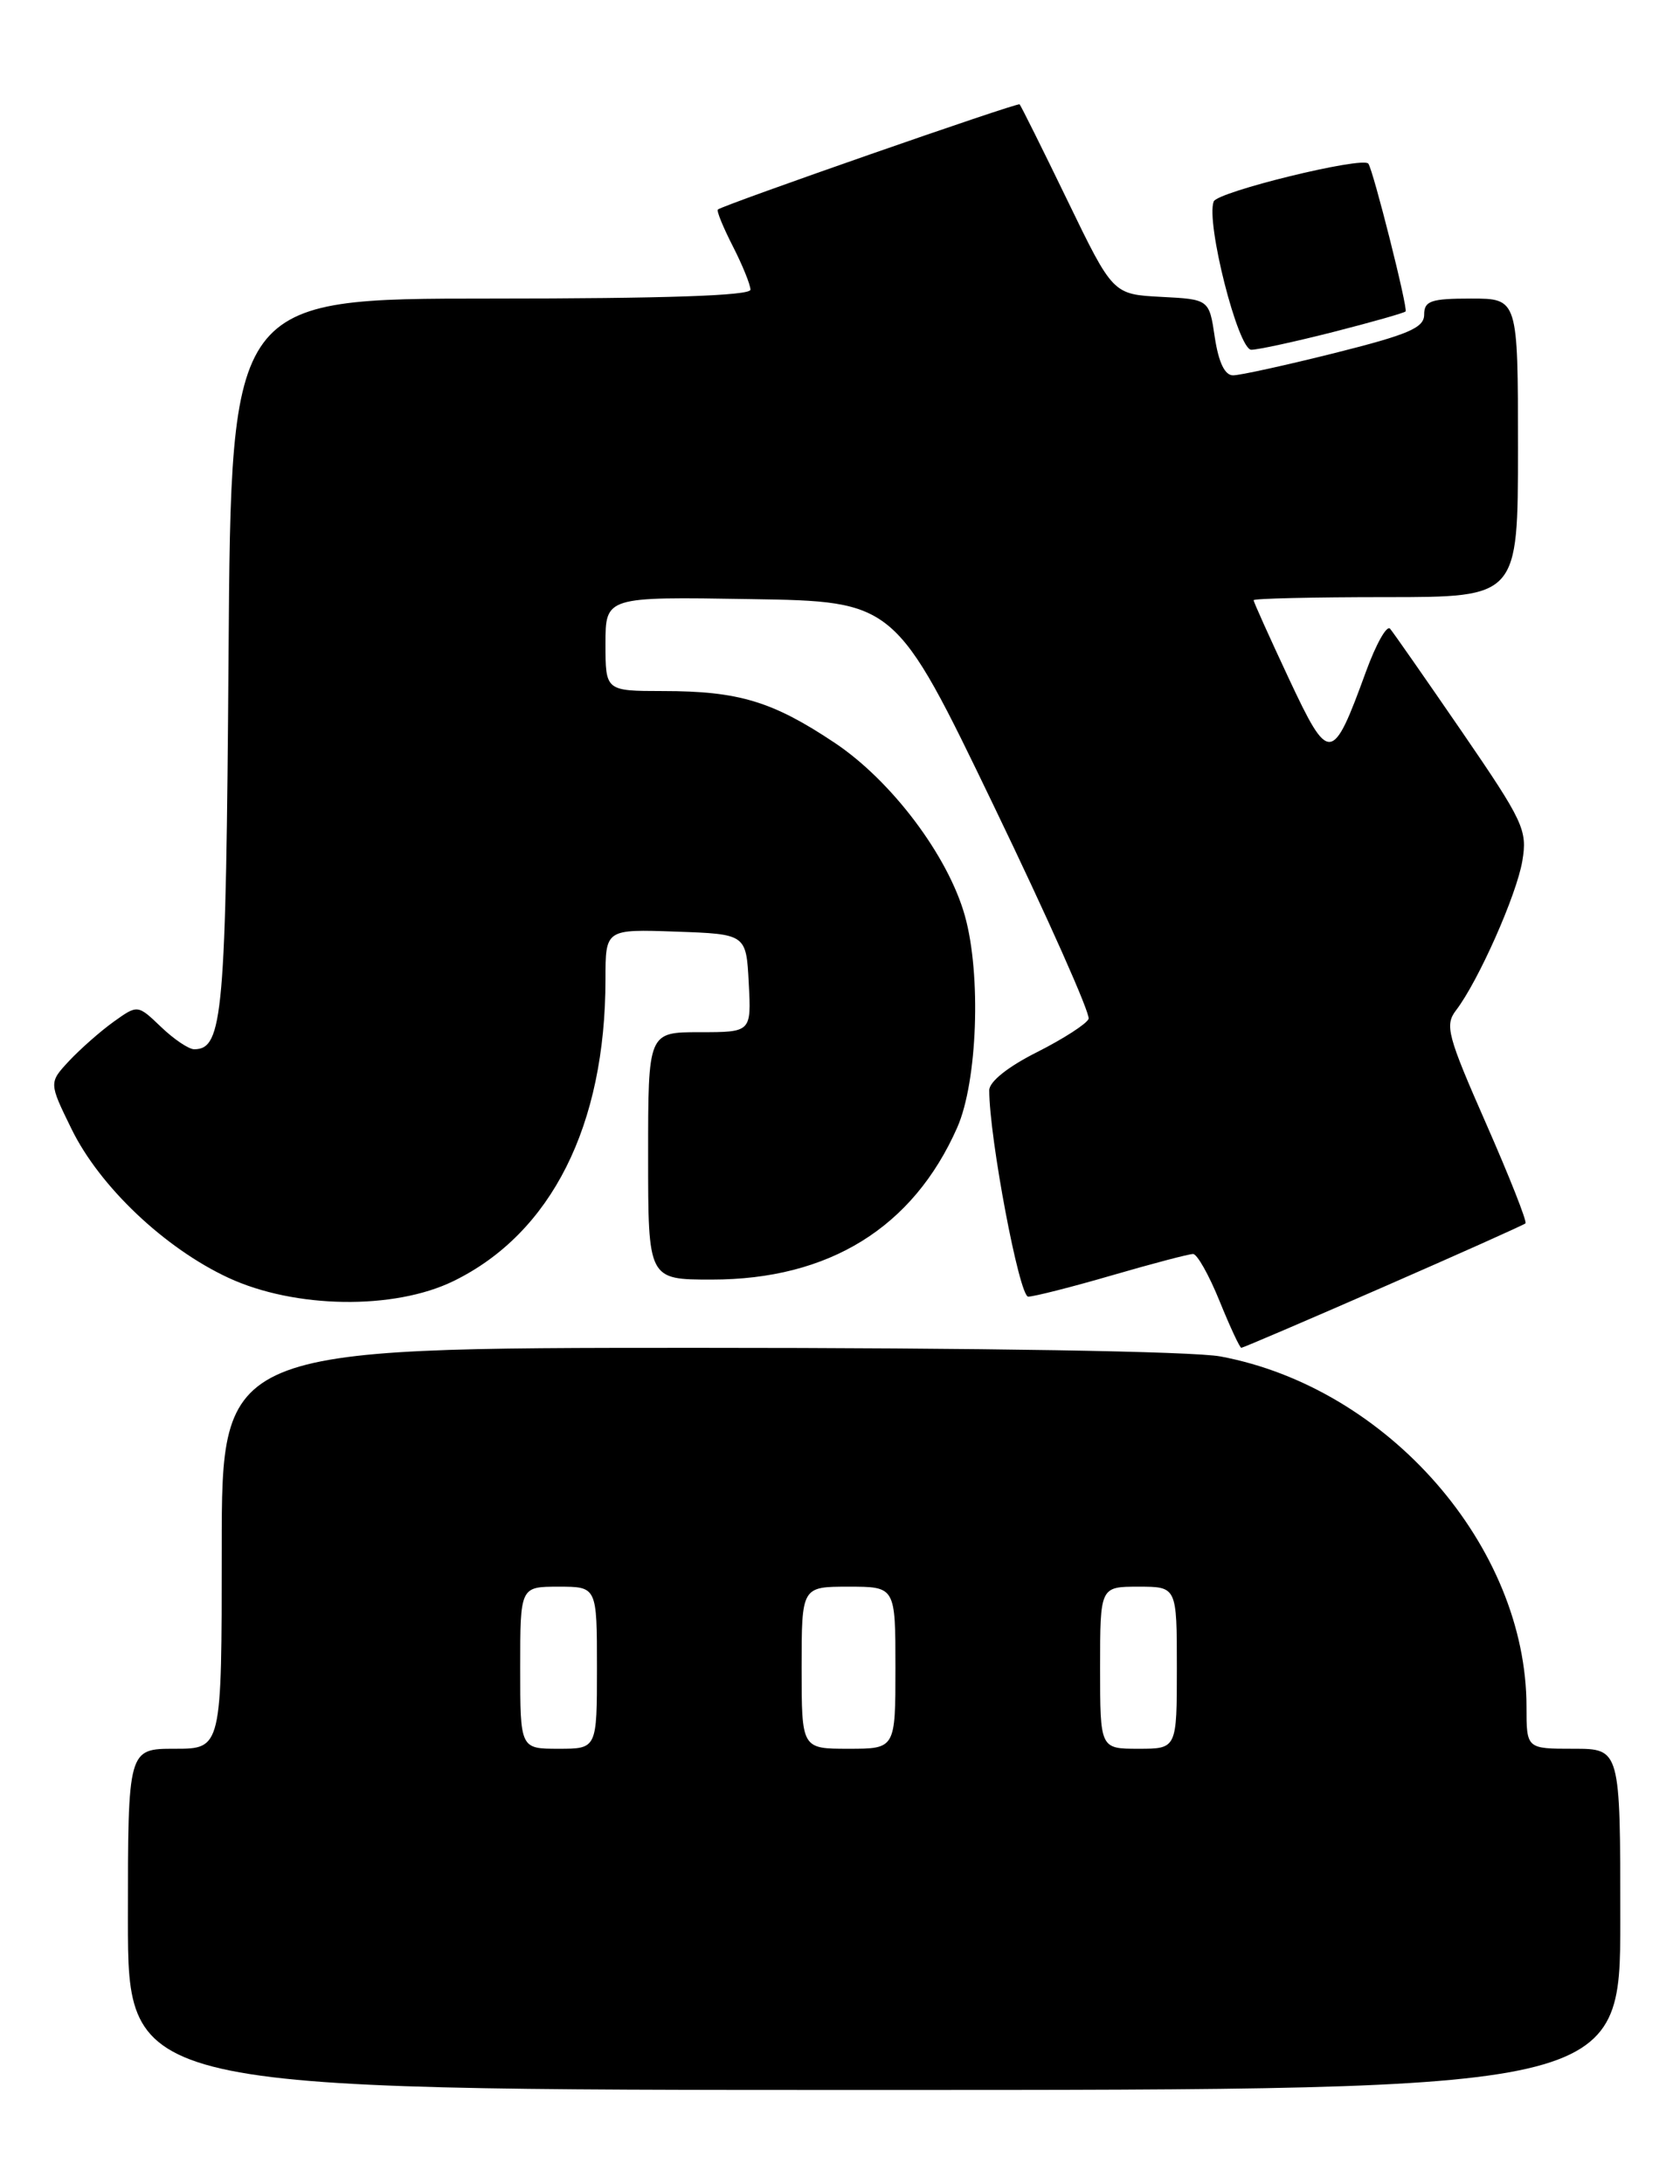 <?xml version="1.0" encoding="UTF-8" standalone="no"?>
<!DOCTYPE svg PUBLIC "-//W3C//DTD SVG 1.1//EN" "http://www.w3.org/Graphics/SVG/1.1/DTD/svg11.dtd" >
<svg xmlns="http://www.w3.org/2000/svg" xmlns:xlink="http://www.w3.org/1999/xlink" version="1.1" viewBox="0 0 197 256">
 <g >
 <path fill="currentColor"
d=" M 190.00 225.00 C 190.00 205.00 190.00 205.00 184.50 205.00 C 179.00 205.00 179.00 205.00 179.00 200.09 C 179.00 181.30 162.73 162.67 143.11 159.01 C 139.91 158.41 115.06 158.00 81.86 158.00 C 26.00 158.00 26.00 158.00 26.00 181.50 C 26.00 205.00 26.00 205.00 20.50 205.00 C 15.00 205.00 15.00 205.00 15.00 225.00 C 15.00 245.00 15.00 245.00 102.50 245.00 C 190.00 245.00 190.00 245.00 190.00 225.00 Z  M 162.19 150.88 C 171.16 146.96 178.67 143.60 178.88 143.41 C 179.09 143.23 177.01 137.96 174.26 131.71 C 169.72 121.39 169.40 120.18 170.74 118.43 C 173.35 115.02 177.84 104.91 178.51 100.93 C 179.12 97.31 178.67 96.34 171.43 85.78 C 167.17 79.58 163.38 74.14 163.00 73.70 C 162.61 73.26 161.35 75.52 160.18 78.72 C 156.23 89.56 155.85 89.60 151.13 79.54 C 148.86 74.69 147.00 70.56 147.00 70.36 C 147.00 70.16 153.97 70.00 162.50 70.00 C 178.00 70.00 178.00 70.00 178.00 52.50 C 178.00 35.00 178.00 35.00 172.50 35.00 C 167.79 35.00 167.00 35.27 167.00 36.88 C 167.00 38.43 165.17 39.21 156.53 41.38 C 150.77 42.82 145.40 44.00 144.59 44.00 C 143.62 44.00 142.90 42.49 142.45 39.55 C 141.79 35.09 141.79 35.09 136.14 34.80 C 130.50 34.50 130.50 34.50 125.17 23.50 C 122.24 17.45 119.71 12.38 119.56 12.23 C 119.32 11.99 84.98 23.96 84.18 24.56 C 84.00 24.70 84.79 26.63 85.93 28.86 C 87.07 31.09 88.00 33.39 88.00 33.96 C 88.00 34.66 77.96 35.00 57.55 35.00 C 27.10 35.00 27.10 35.00 26.80 76.75 C 26.50 118.98 26.15 123.00 22.77 123.00 C 22.13 123.00 20.38 121.82 18.88 120.38 C 16.14 117.76 16.14 117.76 13.32 119.78 C 11.77 120.89 9.43 122.96 8.11 124.36 C 5.73 126.92 5.73 126.92 8.38 132.33 C 11.68 139.09 19.31 146.32 26.78 149.79 C 34.58 153.41 46.22 153.58 53.19 150.17 C 64.65 144.57 71.00 131.95 71.00 114.78 C 71.00 108.92 71.00 108.92 79.25 109.21 C 87.50 109.50 87.50 109.50 87.80 115.25 C 88.10 121.00 88.10 121.00 82.05 121.00 C 76.00 121.00 76.00 121.00 76.00 135.50 C 76.00 150.00 76.00 150.00 83.46 150.00 C 97.21 150.00 107.06 143.91 112.24 132.19 C 114.62 126.81 115.08 114.23 113.14 107.34 C 111.17 100.32 104.55 91.53 97.88 87.08 C 90.60 82.22 86.61 81.01 77.75 81.01 C 71.00 81.00 71.00 81.00 71.00 75.48 C 71.00 69.95 71.00 69.95 87.99 70.23 C 104.98 70.50 104.98 70.50 116.52 94.44 C 122.87 107.60 127.88 118.85 127.65 119.44 C 127.42 120.02 124.71 121.77 121.62 123.33 C 118.19 125.05 116.00 126.80 116.00 127.81 C 116.00 133.35 119.52 152.00 120.57 152.00 C 121.23 152.00 125.66 150.88 130.40 149.50 C 135.15 148.12 139.42 147.00 139.90 147.00 C 140.38 147.00 141.77 149.47 143.00 152.50 C 144.23 155.53 145.38 158.00 145.56 158.00 C 145.74 158.00 153.22 154.80 162.19 150.88 Z  M 156.33 38.92 C 160.83 37.77 164.65 36.69 164.82 36.51 C 165.13 36.20 161.01 19.87 160.45 19.18 C 159.76 18.32 142.75 22.48 142.32 23.62 C 141.38 26.05 145.18 41.00 146.73 41.00 C 147.52 41.00 151.84 40.06 156.33 38.92 Z  M 61.00 195.50 C 61.00 186.00 61.00 186.00 65.50 186.00 C 70.00 186.00 70.00 186.00 70.00 195.50 C 70.00 205.00 70.00 205.00 65.50 205.00 C 61.00 205.00 61.00 205.00 61.00 195.50 Z  M 94.00 195.50 C 94.00 186.00 94.00 186.00 99.50 186.00 C 105.00 186.00 105.00 186.00 105.00 195.50 C 105.00 205.00 105.00 205.00 99.50 205.00 C 94.00 205.00 94.00 205.00 94.00 195.50 Z  M 129.00 195.50 C 129.00 186.00 129.00 186.00 133.50 186.00 C 138.00 186.00 138.00 186.00 138.00 195.50 C 138.00 205.00 138.00 205.00 133.50 205.00 C 129.00 205.00 129.00 205.00 129.00 195.50 Z "/>
</g>
</svg>